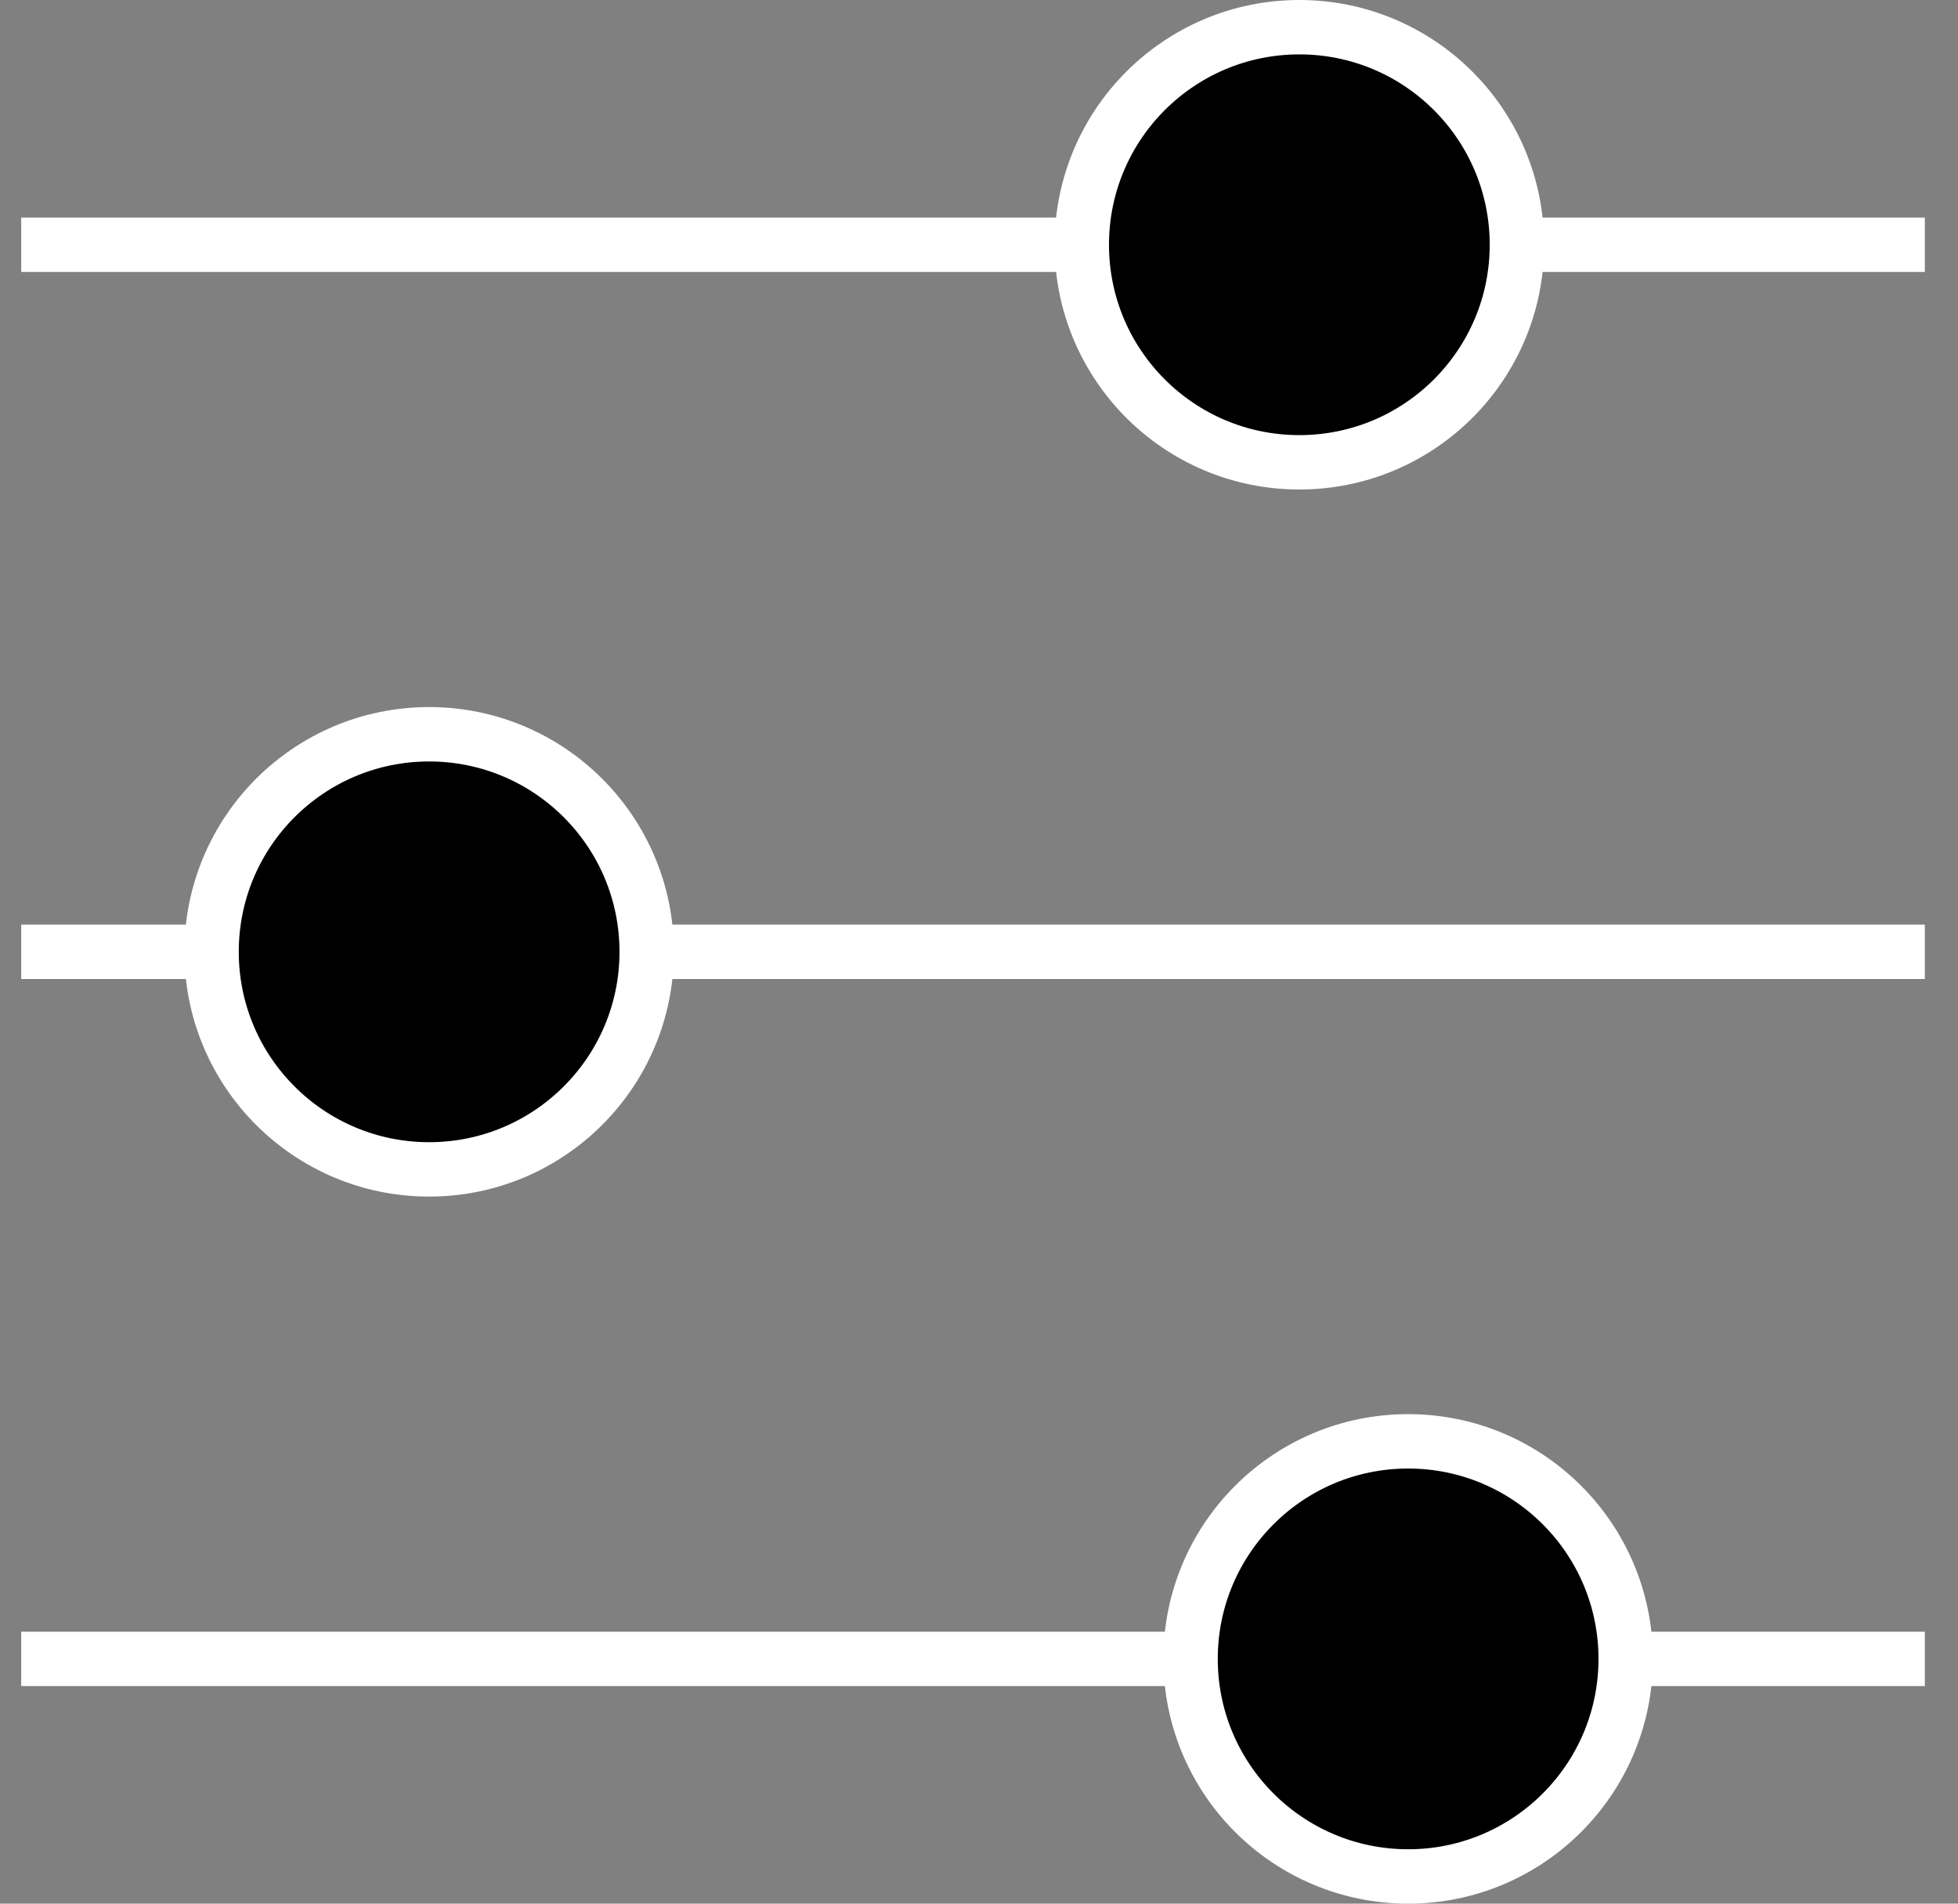 <svg width="36" height="35" viewBox="0 0 36 35" fill="none" xmlns="http://www.w3.org/2000/svg">
<rect x="0" y="0" width="36" height="35" fill="#808080" stroke="none"/>
<path d="M0.39 30.5H35.39M0.39 4.5H35.39M0.39 17.5H35.39" stroke="white"/>
<circle cx="23.89" cy="4.5" r="4" transform="rotate(90 23.89 4.5)" fill="black" stroke="white"/>
<circle cx="7.89" cy="17.5" r="4" transform="rotate(90 7.89 17.5)" fill="black" stroke="white"/>
<circle cx="25.89" cy="30.5" r="4" transform="rotate(90 25.89 30.5)" fill="black" stroke="white"/>
</svg>
